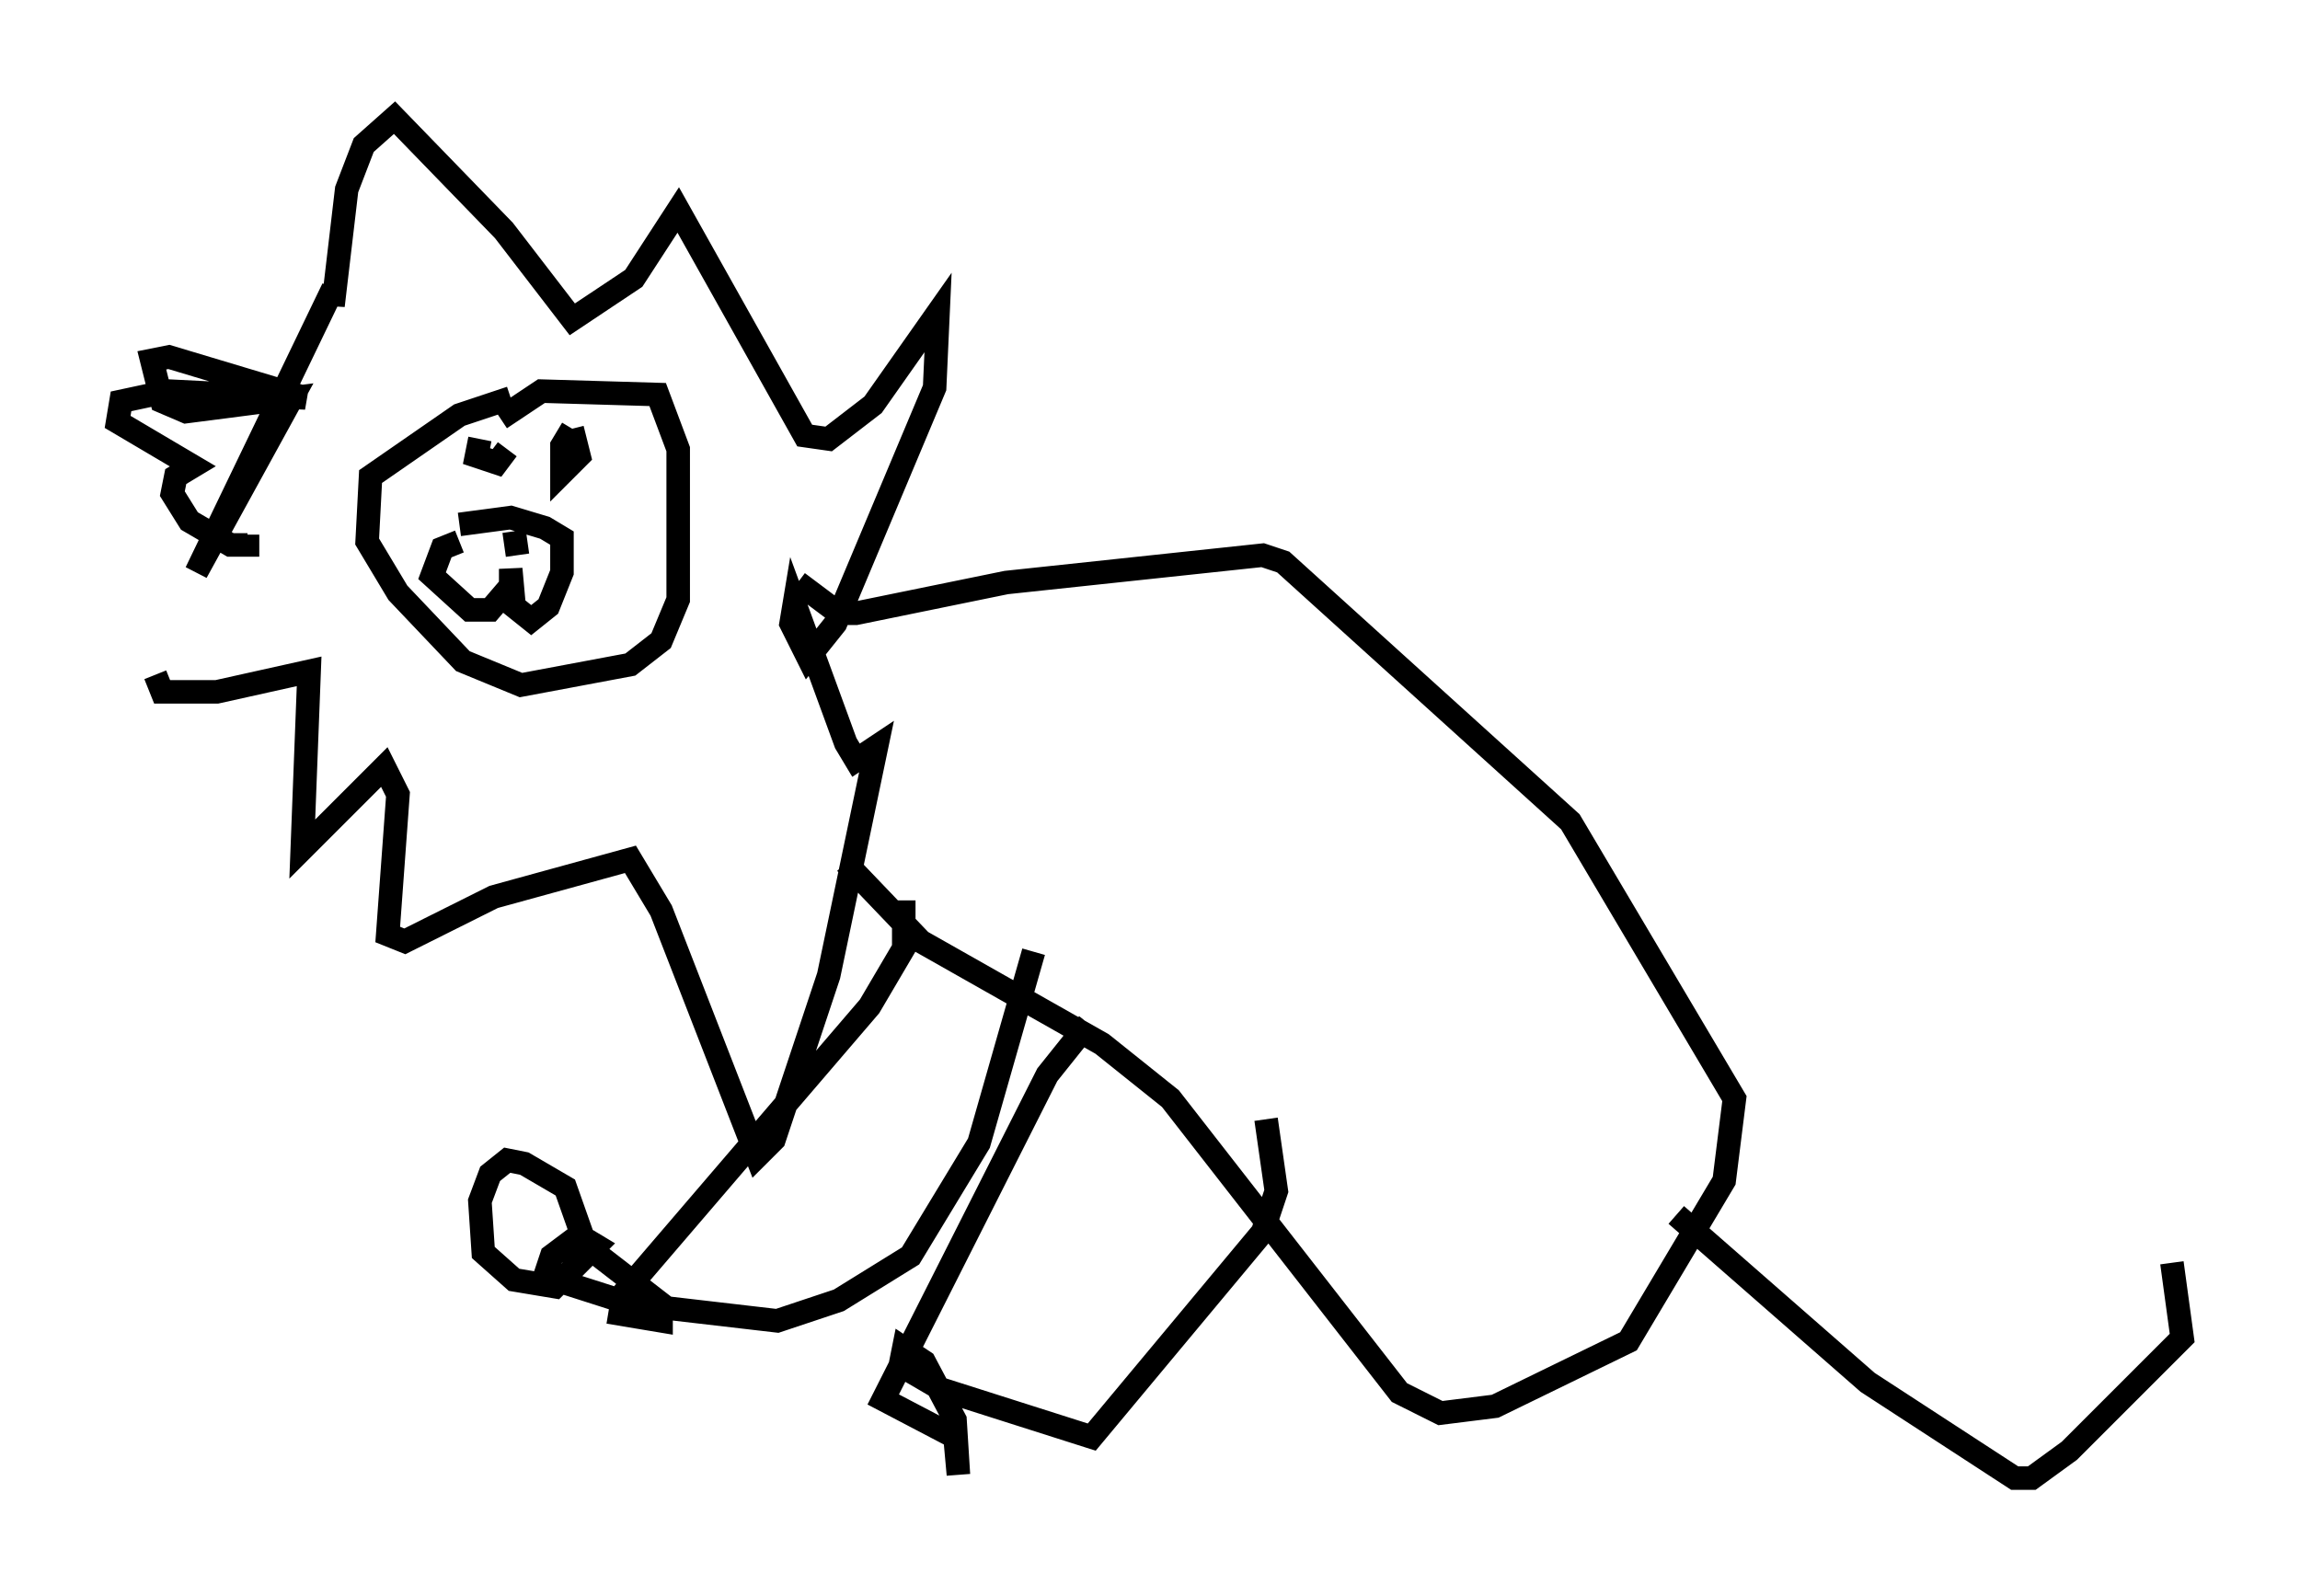 <?xml version="1.0" encoding="utf-8" ?>
<svg baseProfile="full" height="67.81" version="1.1" width="97.732" xmlns="http://www.w3.org/2000/svg" xmlns:ev="http://www.w3.org/2001/xml-events" xmlns:xlink="http://www.w3.org/1999/xlink"><defs /><rect fill="white" height="67.81" width="97.732" x="0" y="0" /><path d="M9.503, 25.045 m-2.905, 3.631 l0.291, 0.726 2.324, 0.0 l3.922, -0.872 -0.291, 7.553 l3.486, -3.486 0.581, 1.162 l-0.436, 5.955 0.726, 0.291 l3.777, -1.888 5.81, -1.598 l1.307, 2.179 4.067, 10.458 l0.726, -0.726 2.324, -6.972 l2.034, -9.732 -0.872, 0.581 l-0.436, -0.726 -2.179, -5.955 l-0.145, 0.872 0.726, 1.453 l1.162, -1.453 4.212, -10.022 l0.145, -3.196 -2.76, 3.922 l-1.888, 1.453 -1.017, -0.145 l-5.374, -9.587 -1.888, 2.905 l-2.615, 1.743 -2.905, -3.777 l-4.648, -4.793 -1.307, 1.162 l-0.726, 1.888 -0.581, 4.939 l0.0, -0.726 -5.81, 12.056 l4.067, -7.408 -4.503, 0.581 l-1.017, -0.436 -0.436, -1.743 l0.726, -0.145 5.81, 1.743 l-5.81, -0.291 -2.034, 0.436 l-0.145, 0.872 3.196, 1.888 l-0.726, 0.436 -0.145, 0.726 l0.726, 1.162 1.743, 1.017 l0.726, 0.0 0.0, -0.436 m11.184, -5.81 l-2.179, 0.726 -3.777, 2.615 l-0.145, 2.76 1.307, 2.179 l2.76, 2.905 2.469, 1.017 l4.648, -0.872 1.307, -1.017 l0.726, -1.743 0.0, -6.391 l-0.872, -2.324 -4.939, -0.145 l-1.743, 1.162 m-1.743, 5.229 l-0.726, 0.291 -0.436, 1.162 l1.598, 1.453 0.872, 0.0 l0.872, -1.017 0.0, -0.726 l0.145, 1.598 0.726, 0.581 l0.726, -0.581 0.581, -1.453 l0.0, -1.453 -0.726, -0.436 l-1.453, -0.436 -2.179, 0.291 m2.324, 0.291 l0.145, 1.017 m-1.598, -4.939 l-0.145, 0.726 0.872, 0.291 l0.436, -0.581 m2.76, -0.872 l-0.436, 0.726 0.0, 1.162 l0.726, -0.726 -0.291, -1.162 m9.587, 6.536 l1.743, 1.307 0.726, 0.0 l6.391, -1.307 10.894, -1.162 l0.872, 0.291 12.201, 11.039 l6.972, 11.765 -0.436, 3.486 l-4.067, 6.827 -5.665, 2.76 l-2.324, 0.291 -1.743, -0.872 l-9.732, -12.492 -2.905, -2.324 l-7.698, -4.358 -3.196, -3.341 m2.469, 1.598 l0.0, 2.034 -1.453, 2.469 l-10.458, 12.201 -0.145, 0.872 l1.743, 0.291 0.0, -0.726 l-3.196, -2.469 -0.872, -2.469 l-1.743, -1.017 -0.726, -0.145 l-0.726, 0.581 -0.436, 1.162 l0.145, 2.179 1.307, 1.162 l1.743, 0.291 1.743, -1.743 l-0.726, -0.436 -1.162, 0.872 l-0.291, 0.872 3.631, 1.162 l6.246, 0.726 2.615, -0.872 l3.05, -1.888 2.905, -4.793 l2.324, -8.134 m2.324, 3.05 l-1.743, 2.179 -6.972, 13.799 l3.05, 1.598 0.145, 1.598 l-0.145, -2.324 -1.307, -2.469 l-0.872, -0.581 -0.145, 0.726 l1.743, 1.017 6.391, 2.034 l7.263, -8.715 0.581, -1.743 l-0.436, -3.05 m17.43, 4.067 l8.134, 7.117 6.246, 4.067 l0.726, 0.0 1.598, -1.162 l4.793, -4.793 -0.436, -3.196 " fill="none" stroke="black" stroke-width="1" /></svg>